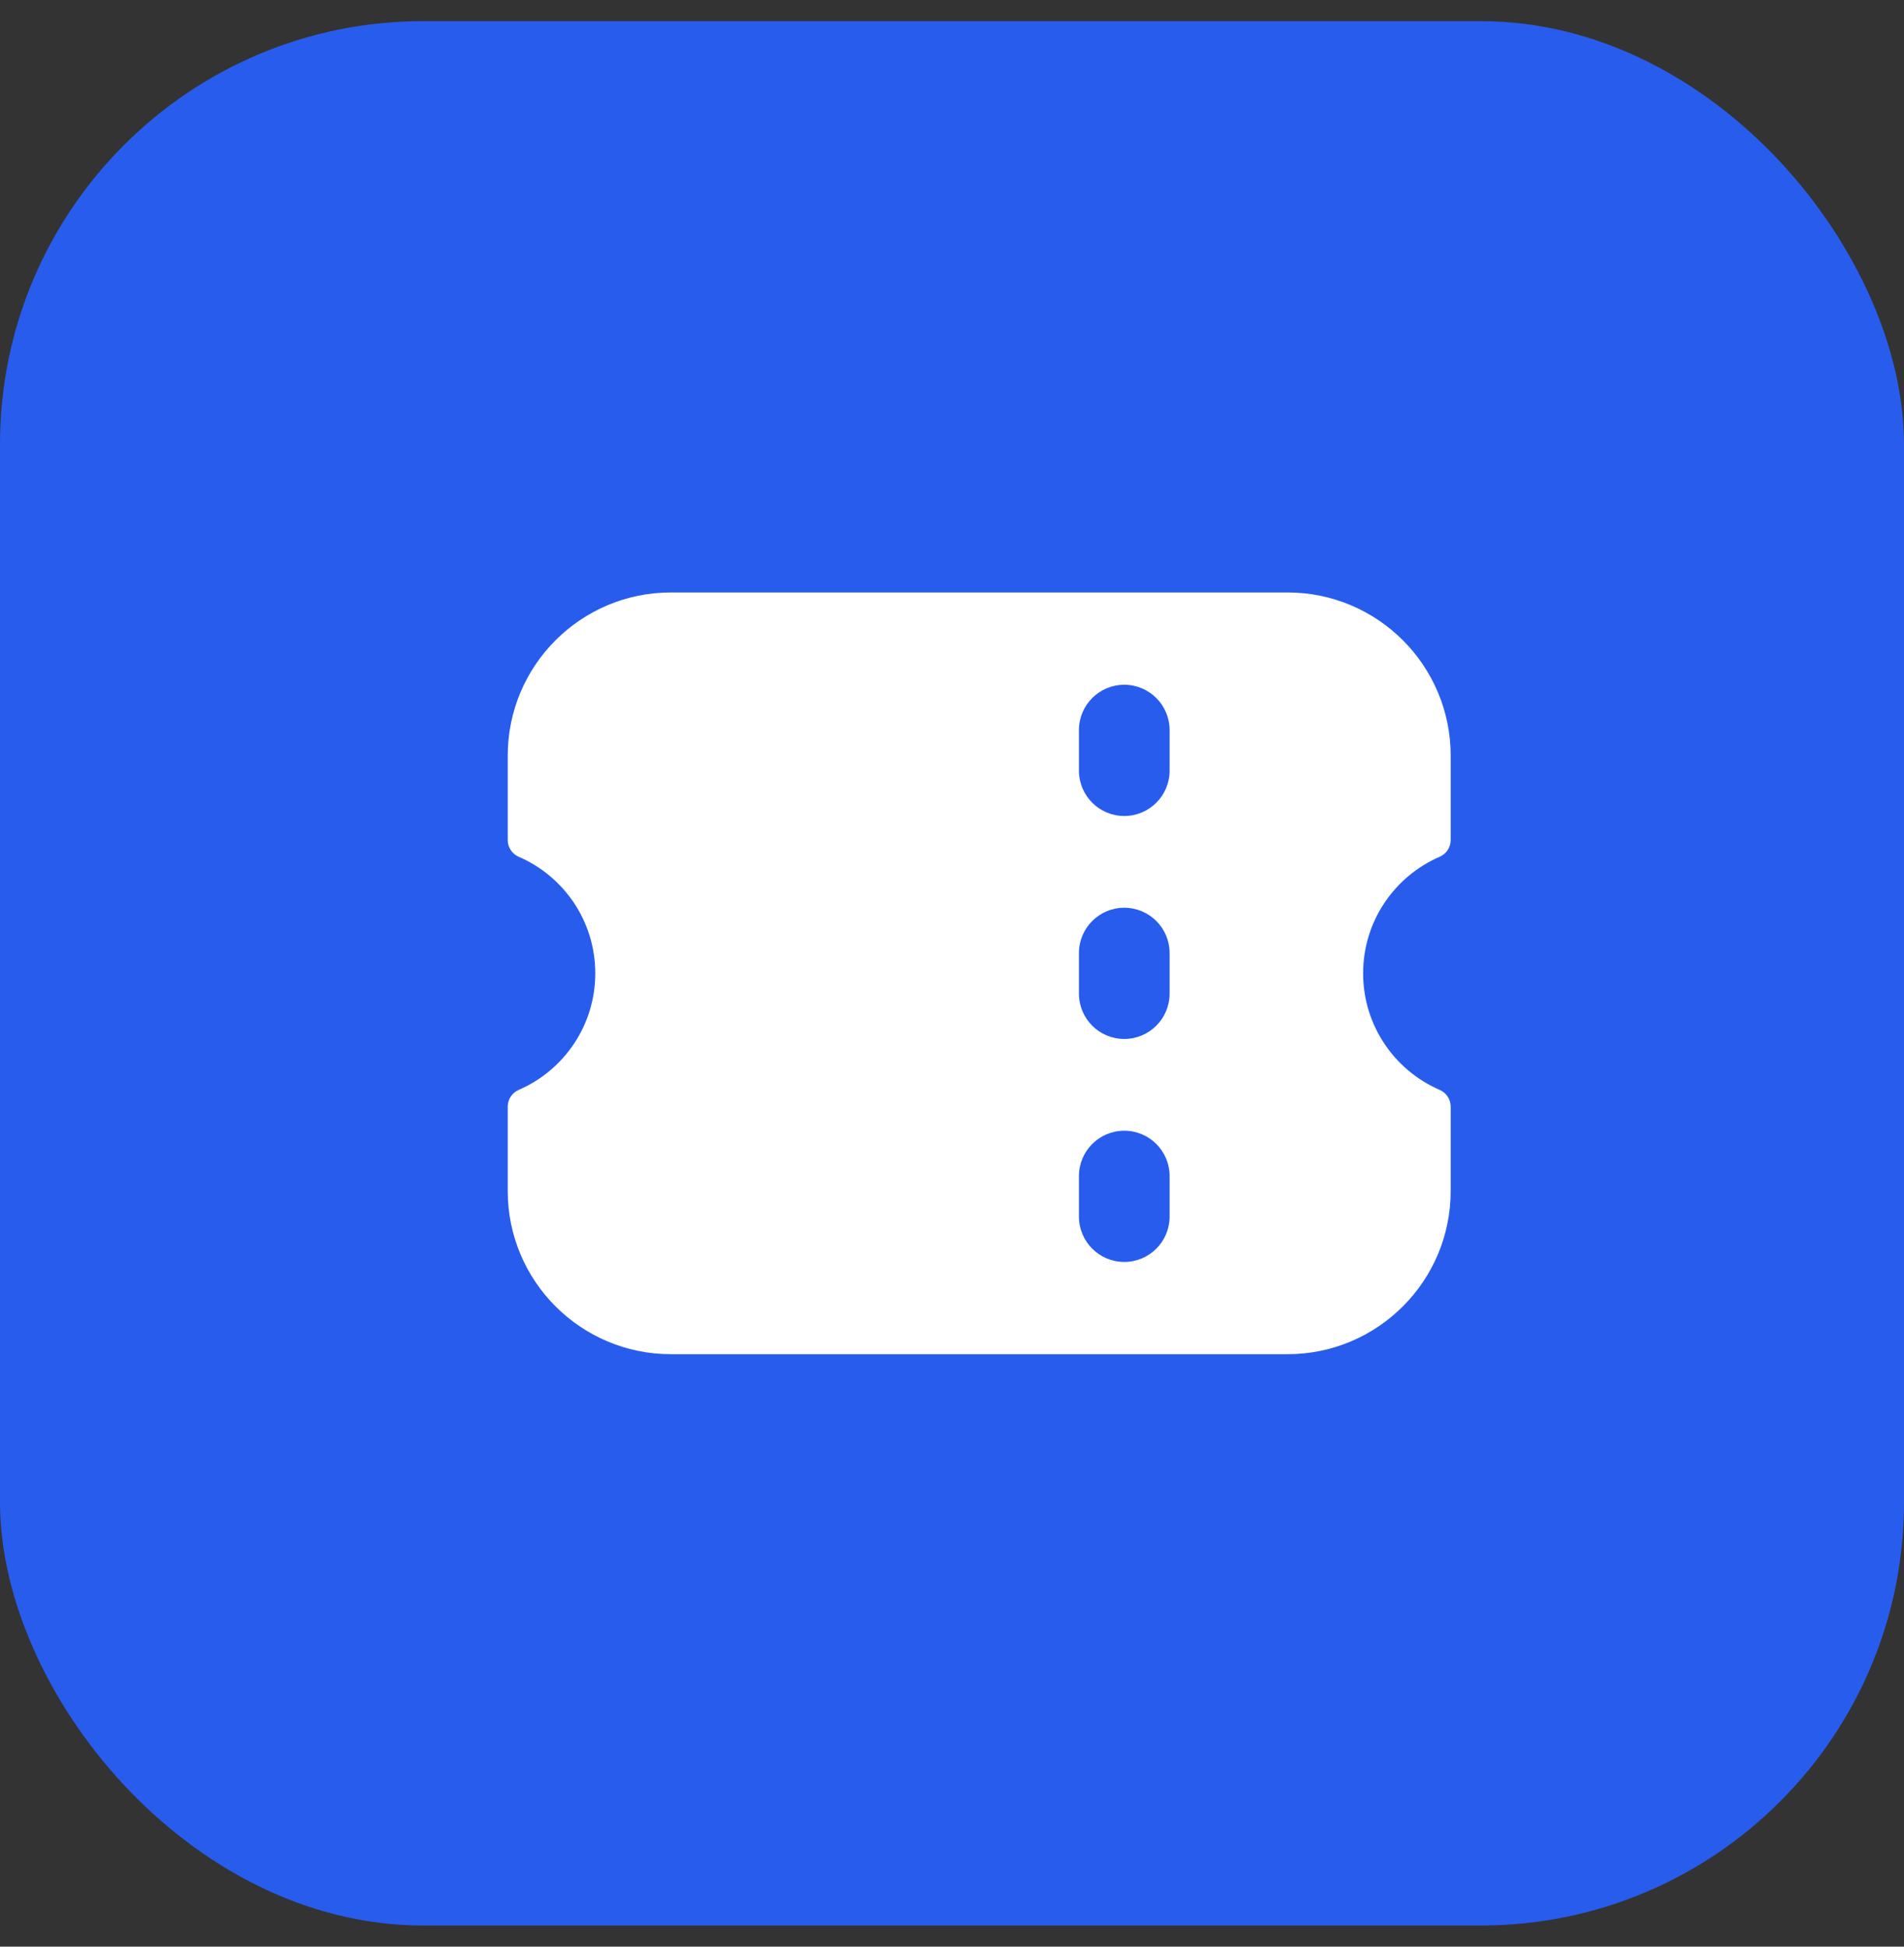 <svg width="45" height="46" viewBox="0 0 45 46" fill="none" xmlns="http://www.w3.org/2000/svg">
<rect x="0" y="0" width="45" height="46" fill="#333333" stroke="none"/>
<rect y="0.5" width="45" height="45" rx="10" fill="#285CED"/>
<path fill-rule="evenodd" clip-rule="evenodd" d="M12 17.857C12 15.727 13.727 14 15.857 14H30.429C32.559 14 34.286 15.727 34.286 17.857V19.852C34.286 20.022 34.184 20.177 34.027 20.245C32.961 20.706 32.217 21.766 32.217 23C32.217 24.234 32.961 25.294 34.027 25.755C34.184 25.823 34.286 25.978 34.286 26.148V28.143C34.286 30.273 32.559 32 30.429 32H15.857C13.727 32 12 30.273 12 28.143V26.149C12 25.978 12.102 25.823 12.258 25.755C13.325 25.294 14.069 24.234 14.069 23C14.069 21.766 13.325 20.706 12.258 20.245C12.102 20.177 12 20.022 12 19.851V17.857ZM27.643 22.521C27.643 21.93 27.163 21.45 26.571 21.45C25.98 21.45 25.5 21.93 25.5 22.521V23.479C25.5 24.071 25.98 24.551 26.571 24.551C27.163 24.551 27.643 24.071 27.643 23.479V22.521ZM26.571 16.181C27.163 16.181 27.643 16.661 27.643 17.252V18.21C27.643 18.802 27.163 19.282 26.571 19.282C25.98 19.282 25.5 18.802 25.5 18.21V17.252C25.5 16.661 25.98 16.181 26.571 16.181ZM27.643 27.791C27.643 27.199 27.163 26.719 26.571 26.719C25.98 26.719 25.5 27.199 25.5 27.791V28.748C25.5 29.34 25.98 29.82 26.571 29.82C27.163 29.82 27.643 29.34 27.643 28.748V27.791Z" fill="white"/>
</svg>
